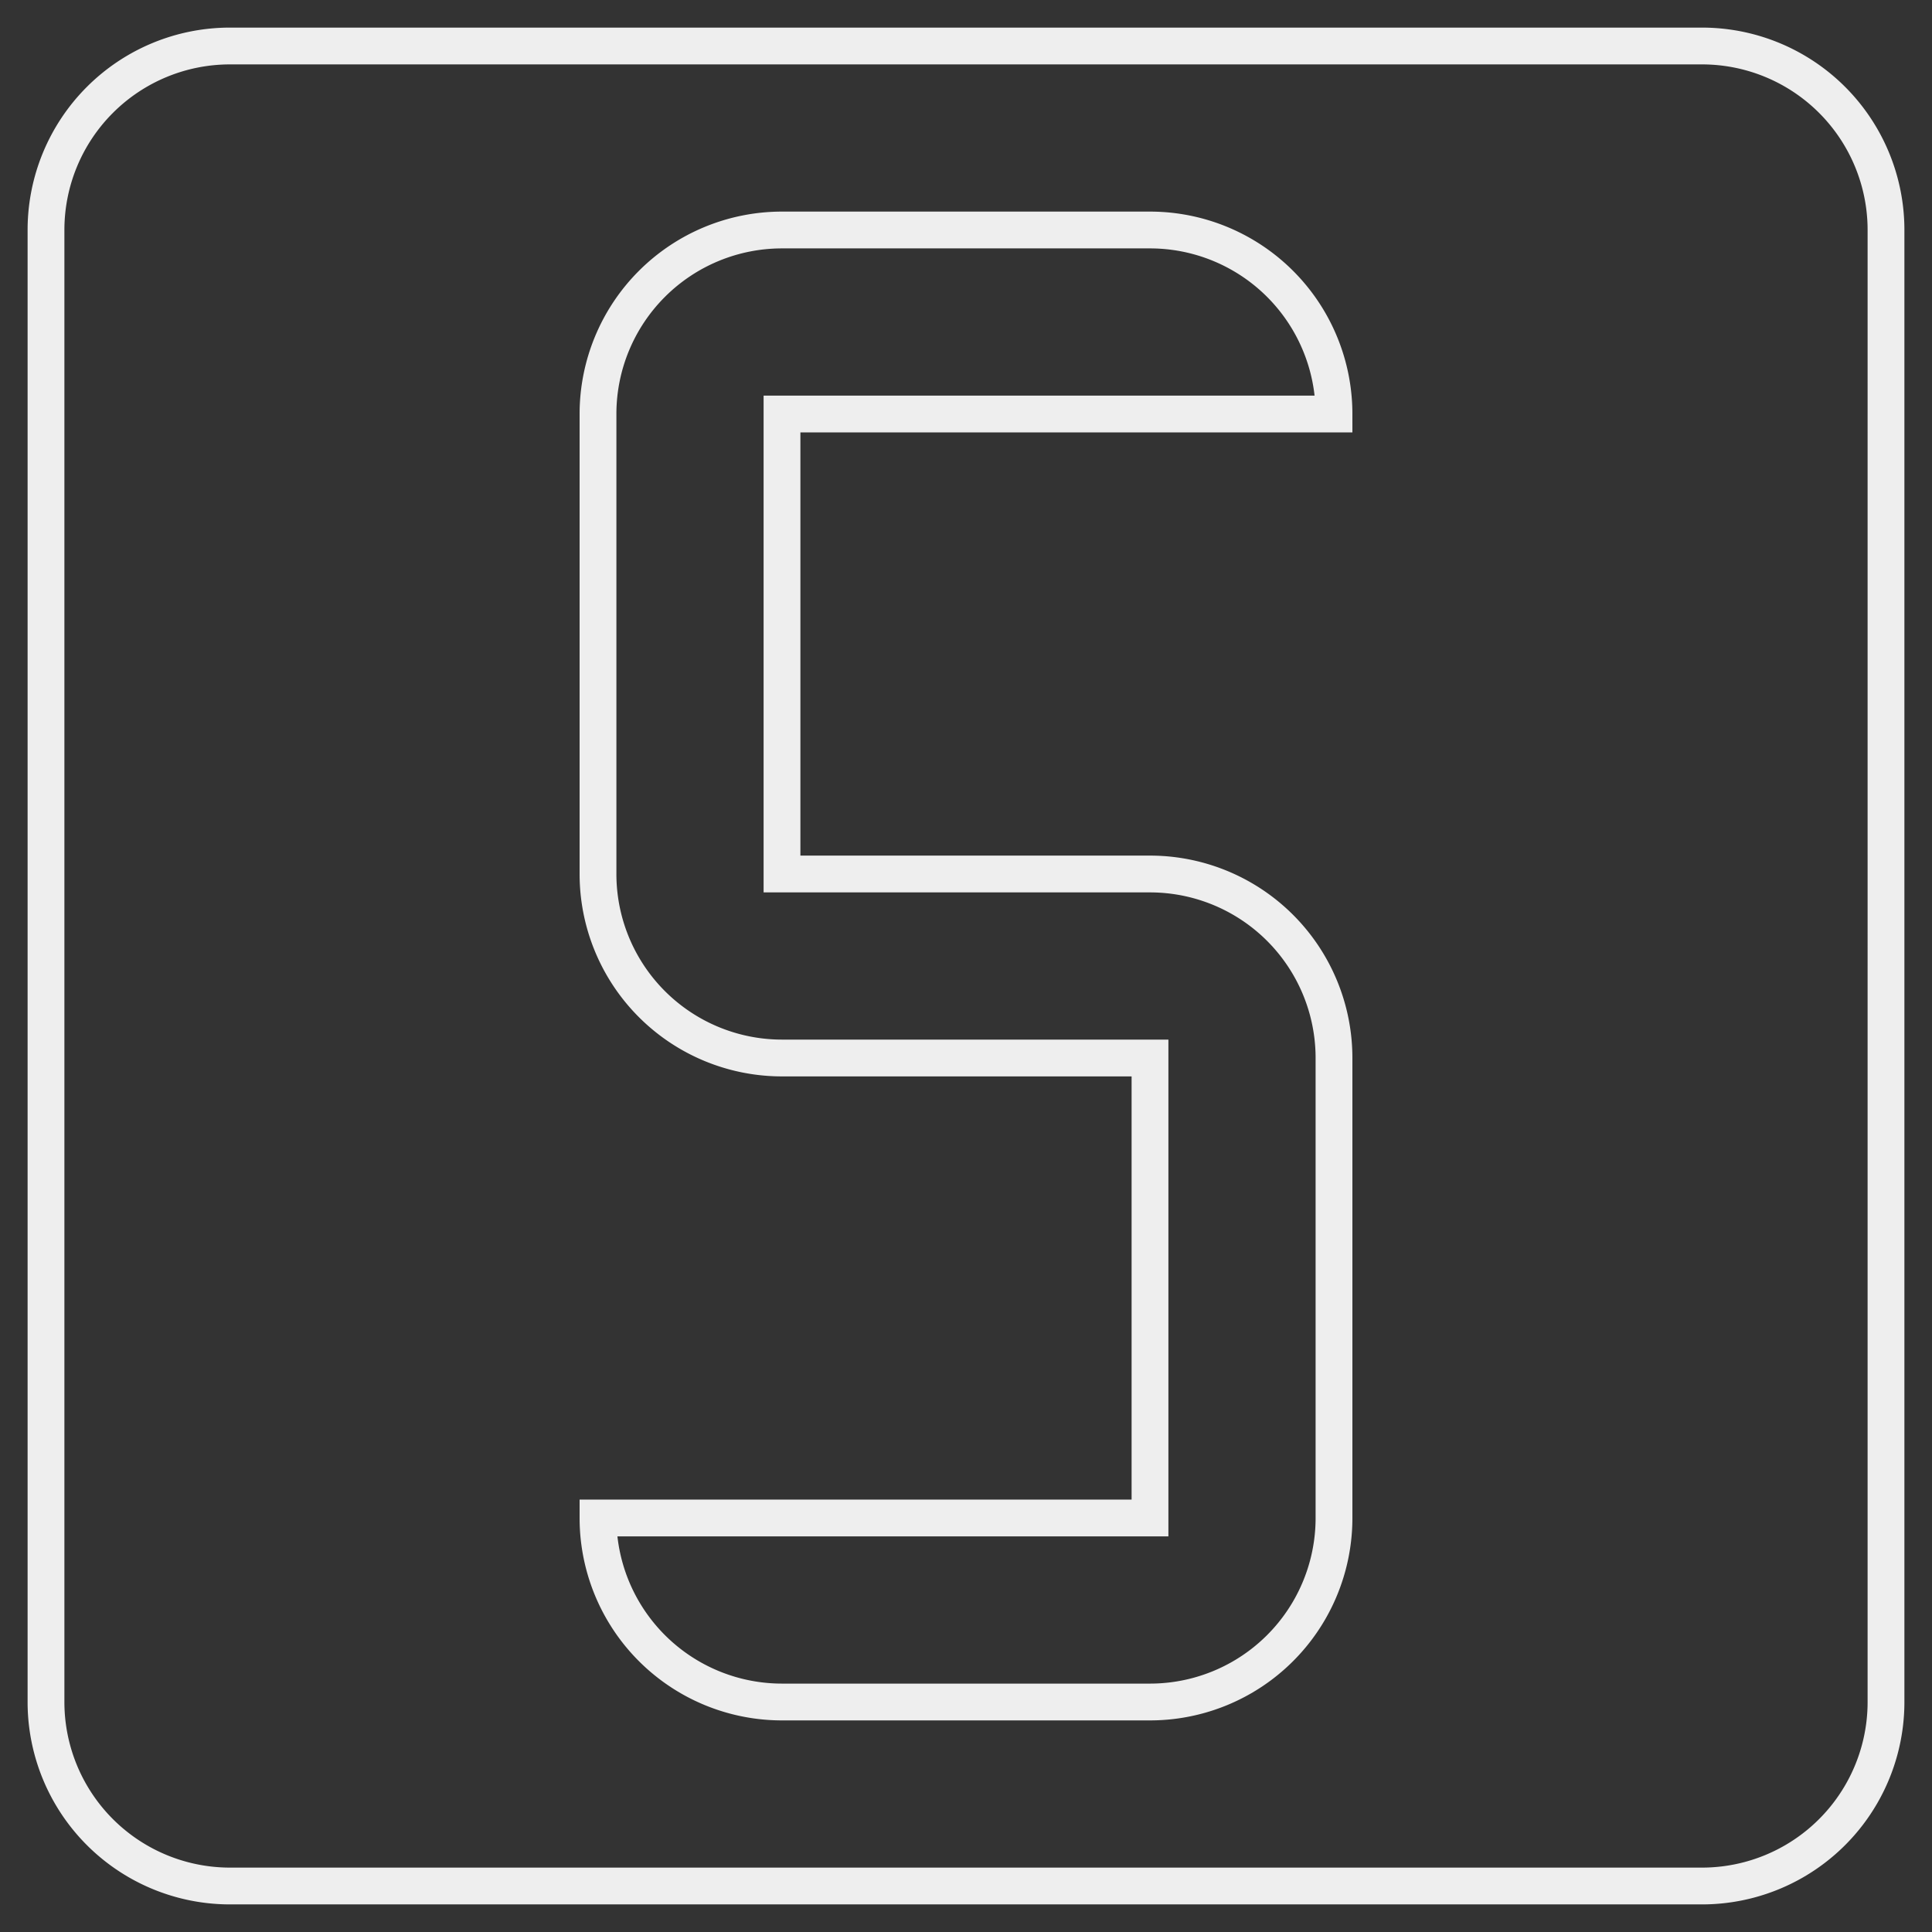 <svg xmlns="http://www.w3.org/2000/svg" xmlns:lc="http://www.librecad.org" width="200mm" height="200mm" viewBox="-5 -5 210 210"><rect x="-5" y="-5" width="210" height="210" fill="#333333" stroke="none"/><path d="M0 20v160m20 20h160m20-20V20M180 0H20m0 0A20 20 0 0 0 0 20m0 160a20 20 0 0 0 20 20m160 0a20 20 0 0 0 20-20m0-160a20 20 0 0 0-20-20m-60 160H60a20 20 0 0 0 20 20h40a20 20 0 0 0 20-20v-50a20 20 0 0 0-20-20H80V40h60a20 20 0 0 0-20-20H80a20 20 0 0 0-20 20v50a20 20 0 0 0 20 20h40v50z" lc:layername="0" lc:is_locked="false" lc:is_construction="false" fill="none" stroke="#eee" stroke-width="4"/></svg>